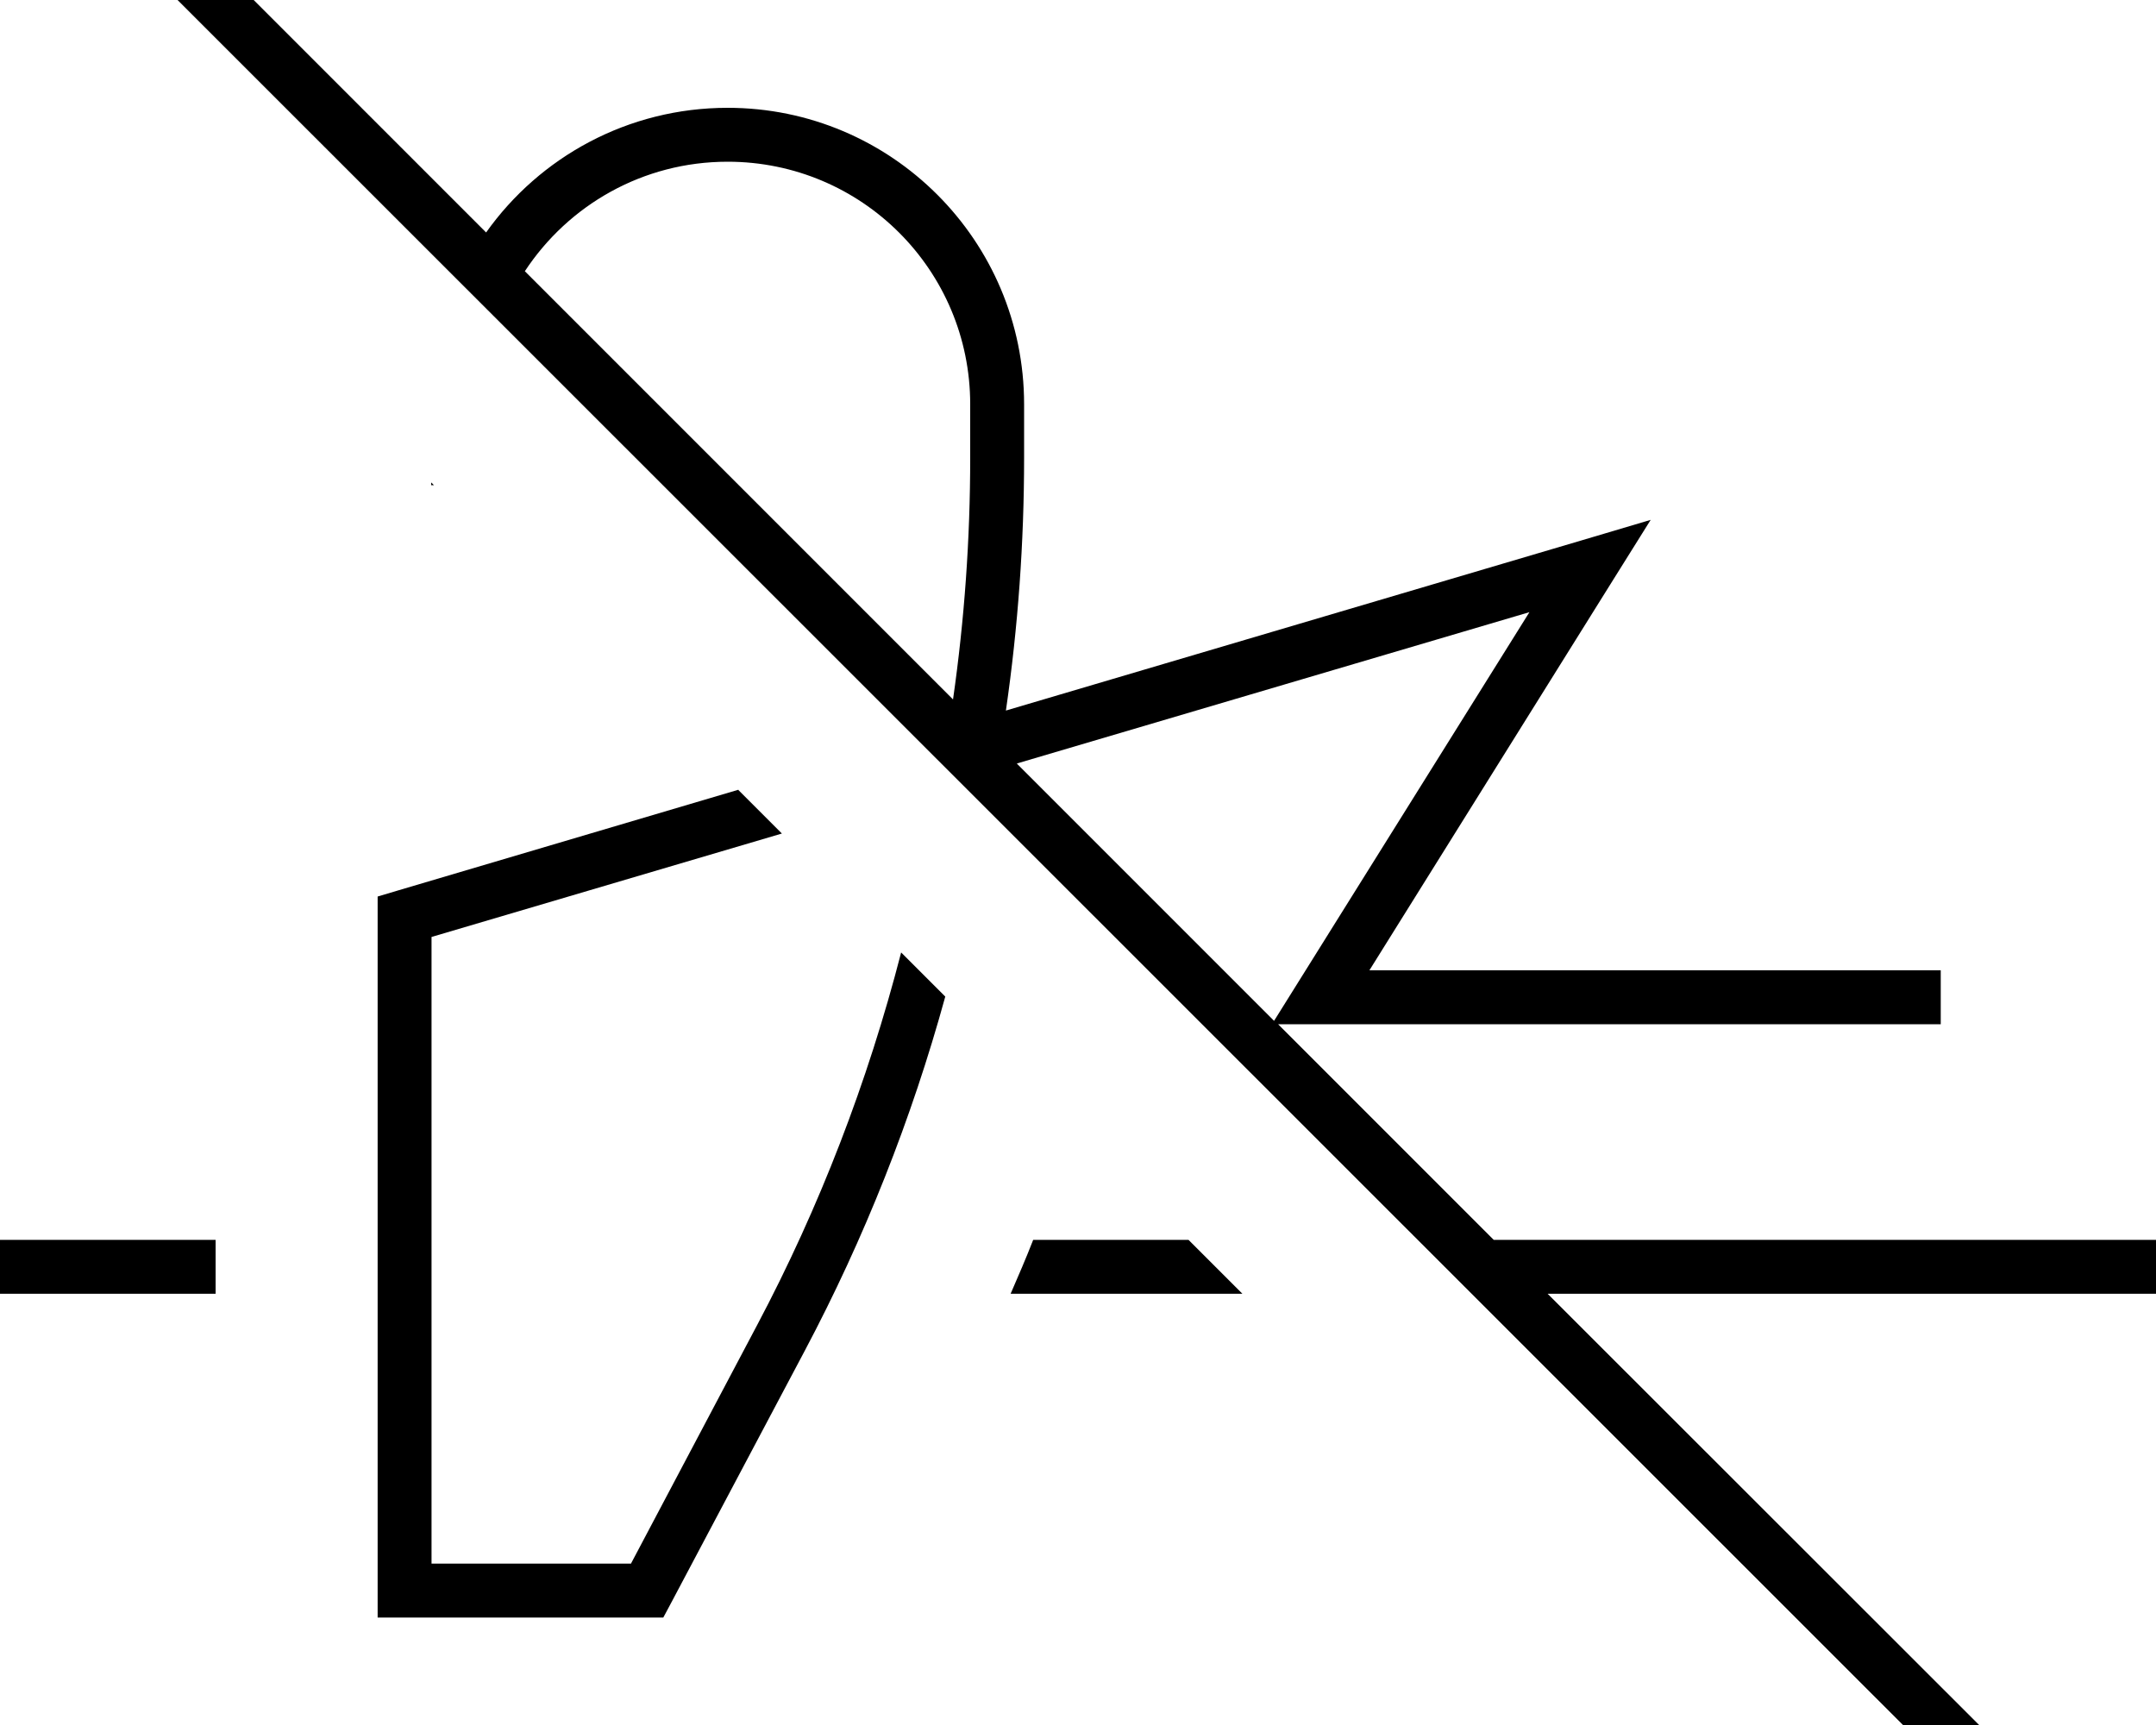 <svg xmlns="http://www.w3.org/2000/svg" viewBox="0 0 640 512"><!--! Font Awesome Pro 7.0.1 by @fontawesome - https://fontawesome.com License - https://fontawesome.com/license (Commercial License) Copyright 2025 Fonticons, Inc. --><path fill="currentColor" d="M53.7-21.6l-5.7-5.7-11.3 11.3 5.7 5.7 544.2 544 5.7 5.7 11.3-11.3-5.7-5.7-138.5-138.4 180.6 0 0-16-196.6 0-64-64 196.7 0 0-16-169.6 0 72.3-115.8 11.2-17.9-20.2 6-171.2 50.6c3.6-24.8 5.4-49.9 5.4-75l0-15.9c0-48.6-39.4-88-88-88-29.6 0-55.8 14.6-71.7 37L53.7-21.6zM155.8 80.5c12.9-19.6 35-32.5 60.2-32.5 39.8 0 72 32.2 72 72l0 15.9c0 24-1.7 48-5.1 71.7L155.8 80.5zM301.9 226.6l152.1-44.9-68.8 110.1-7 11.2-76.3-76.3zM368.8 384l-16-16-46.1 0c-2.1 5.4-4.4 10.7-6.7 16l68.7 0zM219.2 234.4l-101.4 30-5.7 1.7 0 214 84.8 0 2.3-4.3 39.7-74.9c17.7-33.4 31.7-68.7 41.7-105.1l-13.1-13.1c-9.9 38.4-24.2 75.6-42.8 110.7l-37.4 70.7-59.2 0 0-186 104-30.7-12.9-12.9zM128 143.2l0 .8 .8 0-.8-.8zM8 368l-8 0 0 16 64 0 0-16-56 0z"/></svg>